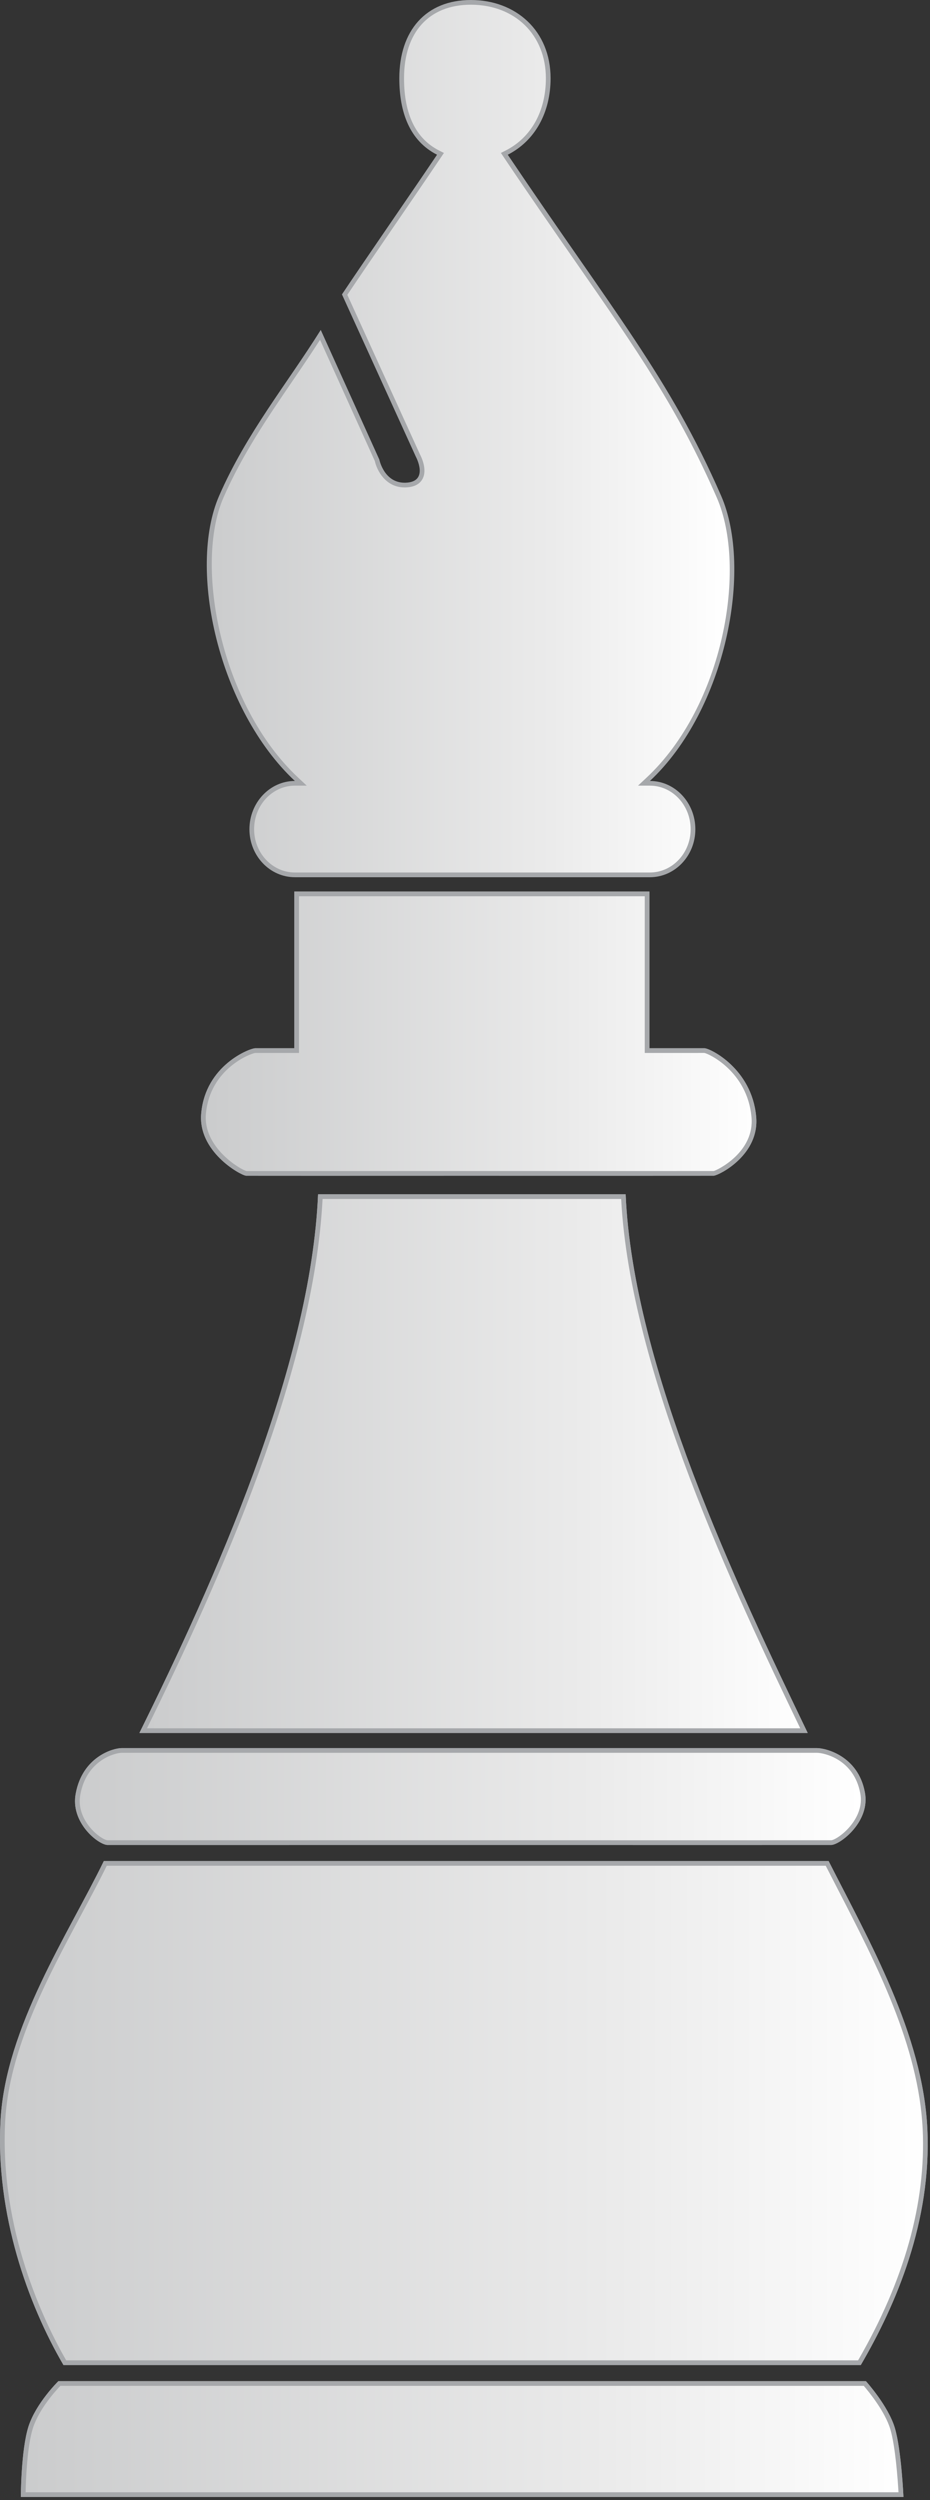 <svg width="93" height="250" viewBox="0 0 93 250" fill="none" xmlns="http://www.w3.org/2000/svg">
<rect x="0" y="0" width="93" height="250" fill="#333333" stroke="none"/>
<path d="M14.318 173.053C21.595 158.316 31.226 136.929 32.033 119.653H62.343C63.162 137.069 73.87 159.472 80.399 173.053H14.318Z" fill="url(#paint0_linear_15_499)"/>
<path d="M62.117 119.888C63.011 137.175 73.501 159.247 80.023 172.818H14.697C21.93 158.138 31.381 137.037 32.257 119.888H62.117ZM62.566 119.417H31.806C31.075 136.719 21.366 158.277 13.938 173.288H80.772C73.76 158.705 63.297 136.719 62.566 119.417Z" fill="#A6A8AB"/>
<path d="M29.494 87.481C27.113 87.481 25.176 85.435 25.176 82.919C25.176 80.386 27.109 78.325 29.485 78.325H30.081L29.646 77.918C21.846 70.613 19.158 56.488 22.131 49.664C24.011 45.356 26.557 41.625 29.02 38.018C30.047 36.514 31.07 35.016 32.04 33.485L37.718 46.05C37.712 46.05 38.239 48.505 40.464 48.504C41.279 48.481 41.776 48.246 42.029 47.807C42.531 46.933 41.819 45.603 41.789 45.547L34.464 29.458C35.594 27.764 37.35 25.2 39.175 22.534C40.83 20.117 42.543 17.616 43.899 15.603L44.048 15.382L43.811 15.262C41.394 14.033 40.168 11.532 40.168 7.827C40.168 3.145 42.818 0.235 47.084 0.235C51.641 0.235 54.823 3.357 54.823 7.827C54.823 11.211 53.309 13.92 50.67 15.262L50.433 15.382L50.582 15.603C53.262 19.587 55.624 22.984 57.74 26.029C63.951 34.962 68.054 40.864 71.896 49.665C74.994 56.768 72.582 70.657 64.831 77.919L64.396 78.326H64.992C67.367 78.326 69.301 80.387 69.301 82.92C69.301 85.436 67.366 87.482 64.987 87.482H29.494V87.481Z" fill="url(#paint1_linear_15_499)"/>
<path d="M47.084 0.471C51.501 0.471 54.588 3.496 54.588 7.827C54.588 11.119 53.12 13.752 50.563 15.053L50.089 15.293L50.386 15.734C53.067 19.72 55.447 23.143 57.547 26.163C63.75 35.085 67.848 40.979 71.68 49.76C74.747 56.791 72.352 70.548 64.67 77.746L63.801 78.56H64.991C67.237 78.56 69.064 80.516 69.064 82.918C69.064 85.303 67.235 87.245 64.985 87.245H29.494C27.243 87.245 25.411 85.304 25.411 82.918C25.411 80.515 27.239 78.56 29.484 78.56H30.675L29.805 77.746C22.073 70.504 19.401 56.514 22.345 49.76C24.217 45.47 26.758 41.75 29.214 38.151C30.141 36.793 31.097 35.394 32.004 33.98L37.483 46.102C37.691 47.046 38.56 48.74 40.464 48.74L40.555 48.739H40.562C41.374 48.714 41.936 48.44 42.233 47.925C42.79 46.956 42.079 45.59 42.011 45.466L34.733 29.482C35.864 27.789 37.584 25.278 39.37 22.669C41.026 20.252 42.738 17.751 44.095 15.736L44.392 15.295L43.918 15.055C41.586 13.868 40.404 11.439 40.404 7.829C40.403 3.222 42.901 0.471 47.084 0.471ZM47.084 0C42.577 0 39.932 3.078 39.932 7.827C39.932 11.241 40.972 14.082 43.704 15.472C40.819 19.754 36.322 26.243 34.195 29.438L41.582 45.661C41.582 45.661 42.958 48.196 40.548 48.268L40.464 48.269C38.395 48.269 37.933 45.955 37.933 45.955L32.075 32.991C28.7 38.38 24.644 43.321 21.916 49.572C18.72 56.906 21.876 70.963 29.486 78.091C26.976 78.091 24.943 80.27 24.943 82.92C24.943 85.571 26.982 87.717 29.496 87.717C34.608 87.717 59.846 87.717 64.987 87.717C67.498 87.717 69.536 85.571 69.536 82.92C69.536 80.271 67.506 78.091 64.992 78.091C72.599 70.963 75.311 56.906 72.112 49.572C66.952 37.75 61.337 31.17 50.777 15.472C53.51 14.083 55.059 11.241 55.059 7.827C55.058 3.078 51.589 0 47.084 0Z" fill="#A6A8AB"/>
<path d="M2.321 249.445C2.336 248.467 2.435 244.704 3.071 242.708C3.803 240.44 5.979 238.292 6.001 238.27L86.486 238.337C86.864 238.769 88.699 240.937 89.264 242.863C89.815 244.744 90.045 248.456 90.099 249.444H2.321V249.445Z" fill="url(#paint2_linear_15_499)"/>
<path d="M86.379 238.573C86.864 239.138 88.516 241.147 89.039 242.93C89.543 244.656 89.777 247.963 89.85 249.209H2.561C2.587 247.973 2.712 244.609 3.295 242.78C3.905 240.889 5.556 239.072 6.034 238.572H86.379V238.573ZM86.592 238.102H5.836C5.836 238.102 3.606 240.283 2.847 242.636C2.096 244.992 2.083 249.68 2.083 249.68H90.346C90.346 249.68 90.141 245.02 89.49 242.798C88.839 240.578 86.592 238.102 86.592 238.102Z" fill="#A6A8AB"/>
<path d="M6.484 236.255C4.363 232.599 -0.316 223.168 0.289 212.047C0.679 204.847 4.526 197.669 7.922 191.336C8.861 189.582 9.76 187.906 10.529 186.33H82.718C83.14 187.161 83.577 188.007 84.022 188.868C87.812 196.21 92.108 204.53 92.501 212.902C92.851 220.322 90.645 228.177 85.944 236.256H6.484V236.255Z" fill="url(#paint3_linear_15_499)"/>
<path d="M82.573 186.564C82.977 187.355 83.391 188.158 83.812 188.975C87.593 196.295 91.876 204.592 92.267 212.912C92.612 220.249 90.439 228.023 85.809 236.019H6.618C4.478 232.301 -0.073 223 0.522 212.06C0.91 204.912 4.745 197.758 8.129 191.445C9.047 189.731 9.919 188.106 10.675 186.564H82.573ZM82.862 186.094H10.382C6.871 193.33 0.559 202.703 0.053 212.034C-0.454 221.368 2.789 230.404 6.347 236.491H86.079C89.638 230.405 93.168 222.081 92.737 212.89C92.293 203.431 86.903 194.053 82.862 186.094Z" fill="#A6A8AB"/>
<path d="M10.726 184.249C10.357 184.228 9.44 183.69 8.703 182.735C8.133 181.998 7.516 180.812 7.81 179.355C8.478 175.802 11.465 175.034 12.168 175.034H81.693C82.489 175.034 85.594 175.749 86.251 179.245C86.536 180.66 85.908 181.846 85.332 182.592C84.534 183.624 83.521 184.228 83.126 184.25C82.915 184.253 78.463 184.254 72.552 184.254C72.551 184.253 10.944 184.252 10.726 184.249Z" fill="url(#paint4_linear_15_499)"/>
<path d="M81.693 175.269C82.447 175.269 85.393 175.951 86.022 179.294C86.288 180.618 85.693 181.74 85.146 182.448C84.377 183.445 83.414 183.996 83.133 184.013C82.999 184.015 81.056 184.016 72.566 184.016L45.487 184.013L20.276 184.016C12.628 184.016 10.863 184.015 10.751 184.014C10.465 183.997 9.598 183.508 8.891 182.591C8.35 181.892 7.766 180.771 8.043 179.395C8.681 176.003 11.505 175.269 12.169 175.269H42.518H48.451H81.693V175.269ZM81.693 174.798C81.039 174.798 58.569 174.798 48.45 174.798C48.45 174.798 46.057 174.798 42.517 174.798C32.402 174.798 12.822 174.798 12.168 174.798C11.285 174.798 8.26 175.687 7.58 179.308C6.995 182.206 9.793 184.432 10.724 184.484C10.942 184.486 14.927 184.487 20.276 184.487C28.307 184.487 39.413 184.485 45.487 184.484C51.556 184.485 63.703 184.487 72.566 184.487C78.472 184.487 82.919 184.486 83.14 184.484C84.069 184.431 87.068 182.099 86.484 179.201C85.801 175.58 82.575 174.798 81.693 174.798Z" fill="#A6A8AB"/>
<path d="M24.611 117.329C24.095 117.271 19.997 114.967 20.361 111.32C20.789 106.641 25.163 105.052 25.535 105.052H29.664V89.384H64.711V105.052H70.447C70.969 105.052 74.959 107.08 75.382 111.649C75.755 115.44 71.703 117.291 71.351 117.331C71.219 117.333 67.876 117.333 63.603 117.333L24.611 117.329Z" fill="url(#paint5_linear_15_499)"/>
<path d="M64.475 89.62V104.817V105.288H64.946L70.431 105.287C70.837 105.335 74.728 107.138 75.147 111.674C75.497 115.22 71.669 117.044 71.366 117.095C71.234 117.097 68.405 117.099 63.603 117.099C57.989 117.099 50.767 117.097 47.056 117.095C43.346 117.097 36.727 117.099 31.633 117.099C27.16 117.099 25.485 117.098 24.922 117.098C24.736 117.098 24.672 117.098 24.664 117.098C24.114 116.996 20.255 114.743 20.595 111.341C21.006 106.856 25.092 105.32 25.535 105.288H29.429H29.9V104.817V89.62H64.475V89.62ZM64.946 89.149H29.428V104.817C27.22 104.817 25.677 104.817 25.534 104.817C24.966 104.817 20.562 106.53 20.125 111.297C19.745 115.111 24.001 117.497 24.604 117.565C24.756 117.568 27.752 117.569 31.631 117.569C36.725 117.569 43.344 117.567 47.054 117.565C50.764 117.567 57.987 117.569 63.601 117.569C67.877 117.569 71.222 117.568 71.374 117.565C71.978 117.498 75.99 115.44 75.615 111.628C75.174 106.86 71.014 104.817 70.446 104.817C70.285 104.817 68.023 104.817 64.945 104.817V89.149H64.946Z" fill="#A6A8AB"/>
<path d="M14.318 173.053C21.595 158.316 31.226 136.929 32.033 119.653H62.343C63.162 137.069 73.87 159.472 80.399 173.053H14.318Z" fill="url(#paint6_linear_15_499)"/>
<path d="M62.117 119.888C63.011 137.175 73.501 159.247 80.023 172.818H14.697C21.93 158.138 31.381 137.037 32.257 119.888H62.117ZM62.566 119.417H31.806C31.075 136.719 21.366 158.277 13.938 173.288H80.772C73.76 158.705 63.297 136.719 62.566 119.417Z" fill="#A6A8AB"/>
<path d="M2.321 249.445C2.336 248.467 2.435 244.704 3.071 242.708C3.803 240.44 5.979 238.292 6.001 238.27L86.486 238.337C86.864 238.769 88.699 240.937 89.264 242.863C89.815 244.744 90.045 248.456 90.099 249.444H2.321V249.445Z" fill="url(#paint7_linear_15_499)"/>
<path d="M86.379 238.573C86.864 239.138 88.516 241.147 89.039 242.93C89.543 244.656 89.777 247.963 89.85 249.209H2.561C2.587 247.973 2.712 244.609 3.295 242.78C3.905 240.889 5.556 239.072 6.034 238.572H86.379V238.573ZM86.592 238.102H5.836C5.836 238.102 3.606 240.283 2.847 242.636C2.096 244.992 2.083 249.68 2.083 249.68H90.346C90.346 249.68 90.141 245.02 89.49 242.798C88.839 240.578 86.592 238.102 86.592 238.102Z" fill="#A6A8AB"/>
<path d="M6.484 236.255C4.363 232.599 -0.316 223.168 0.289 212.047C0.679 204.847 4.526 197.669 7.922 191.336C8.861 189.582 9.76 187.906 10.529 186.33H82.718C83.14 187.161 83.577 188.007 84.022 188.868C87.812 196.21 92.108 204.53 92.501 212.902C92.851 220.322 90.645 228.177 85.944 236.256H6.484V236.255Z" fill="url(#paint8_linear_15_499)"/>
<path d="M82.573 186.564C82.977 187.355 83.391 188.158 83.812 188.975C87.593 196.295 91.876 204.592 92.267 212.912C92.612 220.249 90.439 228.023 85.809 236.019H6.618C4.478 232.301 -0.073 223 0.522 212.06C0.91 204.912 4.745 197.758 8.129 191.445C9.047 189.731 9.919 188.106 10.675 186.564H82.573ZM82.862 186.094H10.382C6.871 193.33 0.559 202.703 0.053 212.034C-0.454 221.368 2.789 230.404 6.347 236.491H86.079C89.638 230.405 93.168 222.081 92.737 212.89C92.293 203.431 86.903 194.053 82.862 186.094Z" fill="#A6A8AB"/>
<path d="M10.726 184.249C10.357 184.228 9.44 183.69 8.703 182.735C8.133 181.998 7.516 180.812 7.81 179.355C8.478 175.802 11.465 175.034 12.168 175.034H81.693C82.489 175.034 85.594 175.749 86.251 179.245C86.536 180.66 85.908 181.846 85.332 182.592C84.534 183.624 83.521 184.228 83.126 184.25C82.915 184.253 78.463 184.254 72.552 184.254C72.551 184.253 10.944 184.252 10.726 184.249Z" fill="url(#paint9_linear_15_499)"/>
<path d="M81.693 175.269C82.447 175.269 85.393 175.951 86.022 179.294C86.288 180.618 85.693 181.74 85.146 182.448C84.377 183.445 83.414 183.996 83.133 184.013C82.999 184.015 81.056 184.016 72.566 184.016L45.487 184.013L20.276 184.016C12.628 184.016 10.863 184.015 10.751 184.014C10.465 183.997 9.598 183.508 8.891 182.591C8.35 181.892 7.766 180.771 8.043 179.395C8.681 176.003 11.505 175.269 12.169 175.269H42.518H48.451H81.693V175.269ZM81.693 174.798C81.039 174.798 58.569 174.798 48.45 174.798C48.45 174.798 46.057 174.798 42.517 174.798C32.402 174.798 12.822 174.798 12.168 174.798C11.285 174.798 8.26 175.687 7.58 179.308C6.995 182.206 9.793 184.432 10.724 184.484C10.942 184.486 14.927 184.487 20.276 184.487C28.307 184.487 39.413 184.485 45.487 184.484C51.556 184.485 63.703 184.487 72.566 184.487C78.472 184.487 82.919 184.486 83.14 184.484C84.069 184.431 87.068 182.099 86.484 179.201C85.801 175.58 82.575 174.798 81.693 174.798Z" fill="#A6A8AB"/>
<path d="M24.611 117.329C24.095 117.271 19.997 114.967 20.361 111.32C20.789 106.641 25.163 105.052 25.535 105.052H29.664V89.384H64.711V105.052H70.447C70.969 105.052 74.959 107.08 75.382 111.649C75.755 115.44 71.703 117.291 71.351 117.331C71.219 117.333 67.876 117.333 63.603 117.333L24.611 117.329Z" fill="url(#paint10_linear_15_499)"/>
<path d="M64.475 89.62V104.817V105.288H64.946L70.431 105.287C70.837 105.335 74.728 107.138 75.147 111.674C75.497 115.22 71.669 117.044 71.366 117.095C71.234 117.097 68.405 117.099 63.603 117.099C57.989 117.099 50.767 117.097 47.056 117.095C43.346 117.097 36.727 117.099 31.633 117.099C27.16 117.099 25.485 117.098 24.922 117.098C24.736 117.098 24.672 117.098 24.664 117.098C24.114 116.996 20.255 114.743 20.595 111.341C21.006 106.856 25.092 105.32 25.535 105.288H29.429H29.9V104.817V89.62H64.475V89.62ZM64.946 89.149H29.428V104.817C27.22 104.817 25.677 104.817 25.534 104.817C24.966 104.817 20.562 106.53 20.125 111.297C19.745 115.111 24.001 117.497 24.604 117.565C24.756 117.568 27.752 117.569 31.631 117.569C36.725 117.569 43.344 117.567 47.054 117.565C50.764 117.567 57.987 117.569 63.601 117.569C67.877 117.569 71.222 117.568 71.374 117.565C71.978 117.498 75.99 115.44 75.615 111.628C75.174 106.86 71.014 104.817 70.446 104.817C70.285 104.817 68.023 104.817 64.945 104.817V89.149H64.946Z" fill="#A6A8AB"/>
<defs>
<linearGradient id="paint0_linear_15_499" x1="14.742" y1="146.351" x2="80.813" y2="146.351" gradientUnits="userSpaceOnUse">
<stop stop-color="#CBCCCD"/>
<stop offset="0.661" stop-color="#EBEBEB"/>
<stop offset="1" stop-color="white"/>
</linearGradient>
<linearGradient id="paint1_linear_15_499" x1="20.581" y1="43.88" x2="72.829" y2="43.88" gradientUnits="userSpaceOnUse">
<stop stop-color="#CBCCCD"/>
<stop offset="0.661" stop-color="#EBEBEB"/>
<stop offset="1" stop-color="white"/>
</linearGradient>
<linearGradient id="paint2_linear_15_499" x1="2.819" y1="243.901" x2="90.612" y2="243.901" gradientUnits="userSpaceOnUse">
<stop stop-color="#CBCCCD"/>
<stop offset="0.661" stop-color="#EBEBEB"/>
<stop offset="1" stop-color="white"/>
</linearGradient>
<linearGradient id="paint3_linear_15_499" x1="0.619" y1="211.306" x2="92.909" y2="211.306" gradientUnits="userSpaceOnUse">
<stop stop-color="#CBCCCD"/>
<stop offset="0.661" stop-color="#EBEBEB"/>
<stop offset="1" stop-color="white"/>
</linearGradient>
<linearGradient id="paint4_linear_15_499" x1="7.451" y1="179.627" x2="86.048" y2="179.627" gradientUnits="userSpaceOnUse">
<stop stop-color="#CBCCCD"/>
<stop offset="0.661" stop-color="#EBEBEB"/>
<stop offset="1" stop-color="white"/>
</linearGradient>
<linearGradient id="paint5_linear_15_499" x1="21.046" y1="103.35" x2="76.121" y2="103.35" gradientUnits="userSpaceOnUse">
<stop stop-color="#CBCCCD"/>
<stop offset="0.661" stop-color="#EBEBEB"/>
<stop offset="1" stop-color="white"/>
</linearGradient>
<linearGradient id="paint6_linear_15_499" x1="14.742" y1="146.351" x2="80.813" y2="146.351" gradientUnits="userSpaceOnUse">
<stop stop-color="#CBCCCD"/>
<stop offset="0.661" stop-color="#EBEBEB"/>
<stop offset="1" stop-color="white"/>
</linearGradient>
<linearGradient id="paint7_linear_15_499" x1="2.819" y1="243.901" x2="90.612" y2="243.901" gradientUnits="userSpaceOnUse">
<stop stop-color="#CBCCCD"/>
<stop offset="0.661" stop-color="#EBEBEB"/>
<stop offset="1" stop-color="white"/>
</linearGradient>
<linearGradient id="paint8_linear_15_499" x1="0.619" y1="211.306" x2="92.909" y2="211.306" gradientUnits="userSpaceOnUse">
<stop stop-color="#CBCCCD"/>
<stop offset="0.661" stop-color="#EBEBEB"/>
<stop offset="1" stop-color="white"/>
</linearGradient>
<linearGradient id="paint9_linear_15_499" x1="7.451" y1="179.627" x2="86.048" y2="179.627" gradientUnits="userSpaceOnUse">
<stop stop-color="#CBCCCD"/>
<stop offset="0.661" stop-color="#EBEBEB"/>
<stop offset="1" stop-color="white"/>
</linearGradient>
<linearGradient id="paint10_linear_15_499" x1="21.046" y1="103.35" x2="76.121" y2="103.35" gradientUnits="userSpaceOnUse">
<stop stop-color="#CBCCCD"/>
<stop offset="0.661" stop-color="#EBEBEB"/>
<stop offset="1" stop-color="white"/>
</linearGradient>
</defs>
</svg>
